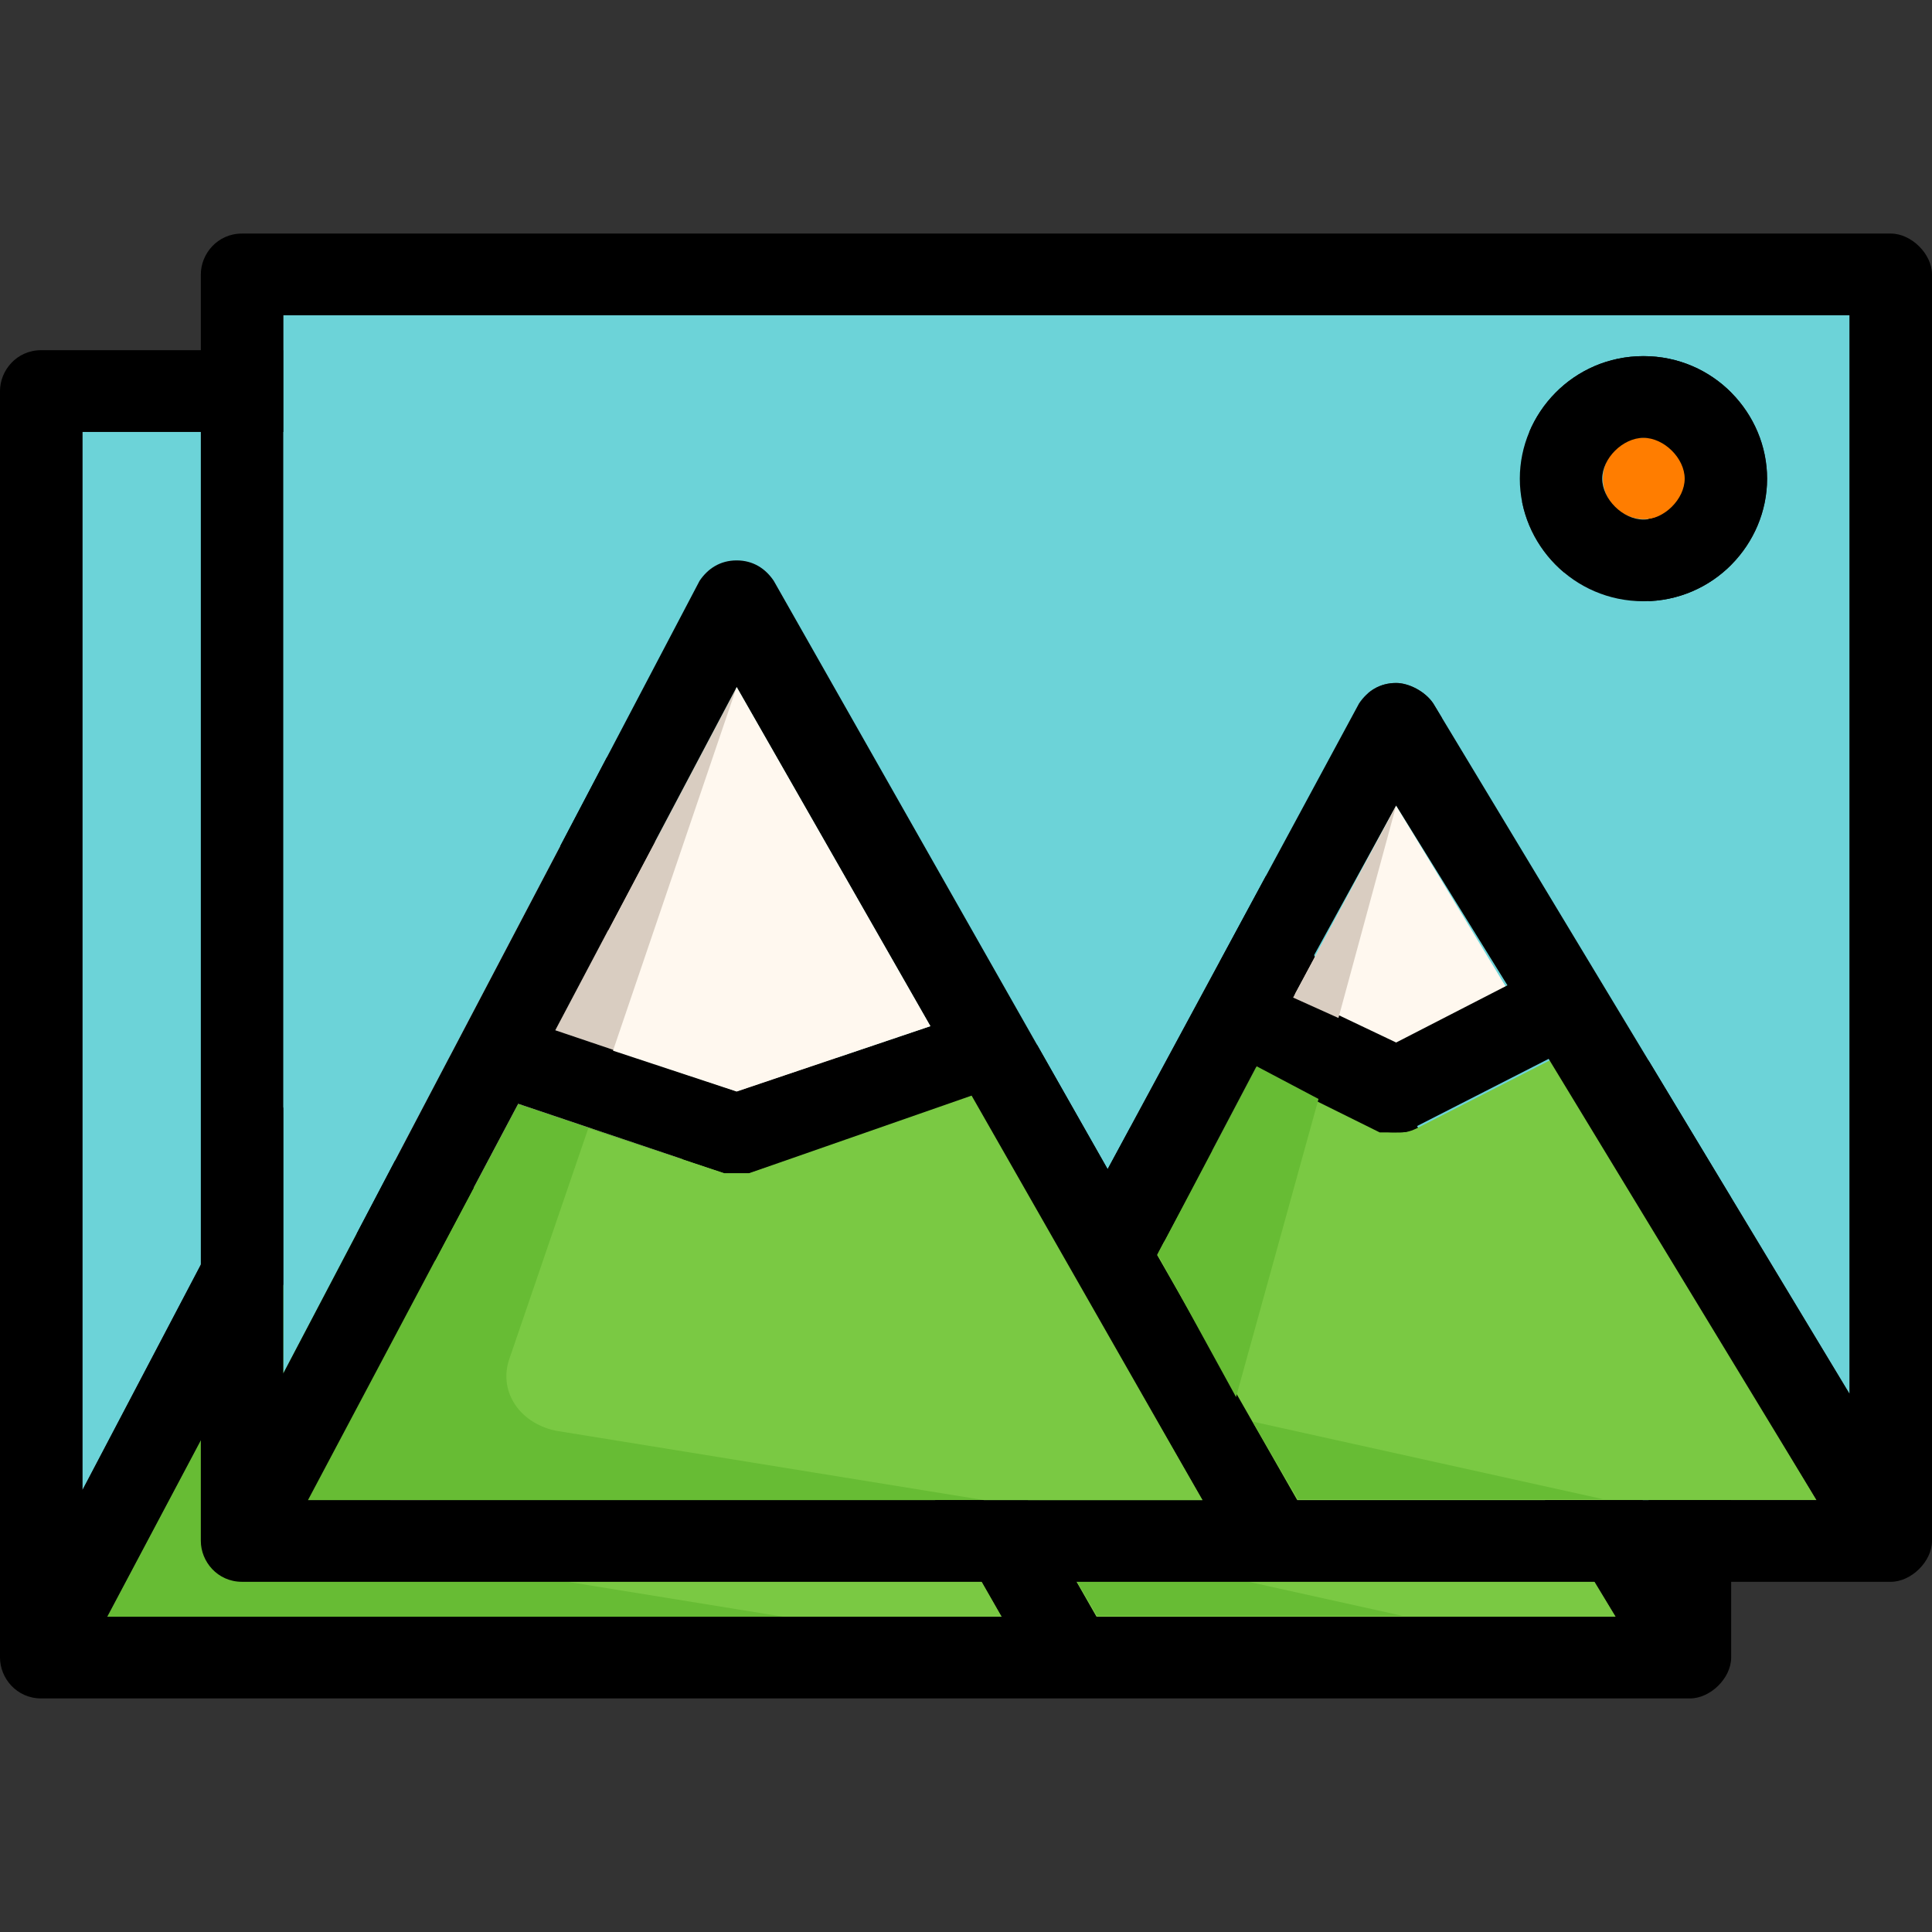 <svg viewBox="0 0 500 500" xmlns="http://www.w3.org/2000/svg">
  <rect x="0" y="0" width="500" height="500" fill="#333333" stroke="none"/>
  <defs></defs>
  <g transform="matrix(1.617, 0, 0, 1.617, -154.251, -154.251)">
    <polygon style="fill: rgb(255, 248, 239);" points="170.633 311.736 188.445 341.162 170.633 350.316 154.14 342.469"></polygon>
    <path style="fill: rgb(122, 201, 67);" d="M 311.772 283.528 L 353.993 354.148 L 270.871 354.148 L 248.442 314.914 L 264.274 285.489 L 284.065 295.297 C 284.725 295.297 285.384 295.297 286.704 295.297 C 288.023 295.297 288.683 295.297 290.002 294.644 L 311.772 283.528 Z"></path>
    <path style="fill: rgb(108, 211, 216);" d="M 326.285 210.291 C 337.5 210.291 346.076 201.136 346.076 190.674 C 346.076 180.212 337.5 171.057 326.285 171.057 C 315.071 171.057 306.495 180.212 306.495 190.674 C 306.495 201.136 315.071 210.291 326.285 210.291 Z M 108.586 164.518 L 359.27 164.518 L 359.27 337.147 L 292.641 226.639 C 291.322 224.677 288.683 223.369 286.704 223.369 C 284.065 223.369 282.086 224.677 280.767 226.639 L 240.525 301.183 L 187.09 207.022 C 185.771 205.06 183.132 203.752 181.153 203.752 C 178.514 203.752 176.535 205.06 175.216 207.022 L 108.586 333.878 L 108.586 164.518 Z"></path>
    <circle style="fill: rgb(255, 125, 0);" cx="278.964" cy="139.131" r="8" transform="matrix(0.825, 0, 0, 0.817, -19.824, 145.703)"></circle>
    <path style="" d="M 210.214 252.885 C 206.916 252.885 203.617 256.155 203.617 259.424 C 203.617 262.694 206.916 265.963 210.214 265.963 C 213.513 265.963 216.811 262.694 216.811 259.424 C 216.811 256.155 213.513 252.885 210.214 252.885 Z M 190.424 259.424 C 190.424 248.962 199 239.807 210.214 239.807 C 221.429 239.807 230.005 248.962 230.005 259.424 C 230.005 269.886 221.429 279.041 210.214 279.041 C 199 279.041 190.424 269.886 190.424 259.424 Z"></path>
    <polygon style="fill: rgb(217, 205, 193);" points="181.153 224.023 212.158 278.296 181.153 288.758 152.126 278.95"></polygon>
    <path style="fill: rgb(103, 188, 52);" d="M 179.174 301.836 C 179.833 301.836 180.493 301.836 181.153 301.836 C 181.812 301.836 182.472 301.836 183.132 301.836 L 218.755 290.067 L 255.698 354.148 L 112.545 354.148 L 146.189 290.72 L 179.174 301.836 Z"></path>
    <path style="" d="M 286.704 242.986 L 270.211 273.065 L 286.704 280.912 L 304.516 271.757 L 286.704 242.986 Z M 212.158 278.296 L 181.153 224.023 L 152.126 278.95 L 181.153 288.758 L 212.158 278.296 Z M 292.641 226.639 L 359.27 337.147 L 359.27 164.518 L 108.586 164.518 L 108.586 333.878 L 175.216 207.022 C 176.535 205.06 178.514 203.752 181.153 203.752 C 183.792 203.752 185.771 205.06 187.09 207.022 L 240.525 301.183 L 280.767 226.639 C 282.086 224.677 284.065 223.369 286.704 223.369 C 288.683 223.369 291.322 224.677 292.641 226.639 Z M 365.867 151.44 C 369.166 151.44 372.464 154.71 372.464 157.979 L 372.464 360.687 C 372.464 363.956 369.166 367.226 365.867 367.226 L 101.99 367.226 C 98.031 367.226 95.393 363.956 95.393 360.687 L 95.393 157.979 C 95.393 154.71 98.031 151.44 101.99 151.44 L 365.867 151.44 Z M 264.274 284.835 L 248.442 314.914 L 270.871 354.148 L 353.993 354.148 L 311.112 283.528 L 289.343 294.644 C 288.683 295.297 288.023 295.297 286.704 295.297 C 285.384 295.297 284.725 295.297 283.405 294.644 L 264.274 284.835 Z M 255.698 354.148 L 218.755 290.067 L 183.132 301.836 C 182.472 301.836 181.812 301.836 181.153 301.836 C 180.493 301.836 179.833 301.836 179.174 301.836 L 146.189 290.72 L 112.545 354.148 L 255.698 354.148 Z"></path>
    <path style="fill: rgb(122, 201, 67);" d="M 218.755 289.412 L 183.132 301.836 C 182.472 301.836 181.812 301.836 181.153 301.836 C 180.493 301.836 179.833 301.836 179.174 301.836 L 157.404 294.644 L 144.87 331.262 C 142.891 336.493 146.189 341.724 152.126 343.032 L 220.734 354.148 L 255.698 354.148 L 218.755 289.412 Z"></path>
    <polygon style="fill: rgb(255, 248, 239);" points="181.153 288.758 212.158 278.296 181.153 224.023 161.362 282.219"></polygon>
    <g transform="matrix(0.825, 0, 0, 0.817, 42.618, 27.2)" style="">
      <polygon style="fill:#67BC34;" points="276.8,400 336,400 268,384.8 	"></polygon>
      <polygon style="fill:#67BC34;" points="268.8,315.2 249.6,352 264.8,380 280.8,321.6 	"></polygon>
    </g>
    <polygon style="fill: rgb(217, 205, 193);" points="161.397 345.739 170.633 311.736 154.14 342.469"></polygon>
    <g transform="matrix(1, 0, 0, 1, -78.571, 112.988)">
      <polygon style="fill: rgb(255, 248, 239);" points="397.418 111.332 415.23 140.758 397.418 149.912 380.925 142.065"></polygon>
      <path style="fill: rgb(122, 201, 67);" d="M 422.486 151.874 L 464.707 222.494 L 381.585 222.494 L 359.156 183.26 L 374.988 153.835 L 394.779 163.643 C 395.439 163.643 396.098 163.643 397.418 163.643 C 398.737 163.643 399.397 163.643 400.716 162.99 L 422.486 151.874 Z"></path>
      <path style="fill: rgb(108, 211, 216);" d="M 436.999 78.637 C 448.214 78.637 456.79 69.482 456.79 59.02 C 456.79 48.558 448.214 39.403 436.999 39.403 C 425.785 39.403 417.209 48.558 417.209 59.02 C 417.209 69.482 425.785 78.637 436.999 78.637 Z M 219.3 32.864 L 469.984 32.864 L 469.984 205.493 L 403.355 94.985 C 402.036 93.023 399.397 91.715 397.418 91.715 C 394.779 91.715 392.8 93.023 391.481 94.985 L 351.239 169.529 L 297.804 75.368 C 296.485 73.406 293.846 72.098 291.867 72.098 C 289.228 72.098 287.249 73.406 285.93 75.368 L 219.3 202.224 L 219.3 32.864 Z"></path>
      <circle style="fill: rgb(255, 125, 0);" cx="278.964" cy="139.131" r="8" transform="matrix(0.825, 0, 0, 0.817, 206.961, -54.702)"></circle>
      <path style="" d="M 436.999 52.481 C 433.701 52.481 430.402 55.751 430.402 59.02 C 430.402 62.29 433.701 65.559 436.999 65.559 C 440.298 65.559 443.596 62.29 443.596 59.02 C 443.596 55.751 440.298 52.481 436.999 52.481 Z M 417.209 59.02 C 417.209 48.558 425.785 39.403 436.999 39.403 C 448.214 39.403 456.79 48.558 456.79 59.02 C 456.79 69.482 448.214 78.637 436.999 78.637 C 425.785 78.637 417.209 69.482 417.209 59.02 Z"></path>
      <polygon style="fill: rgb(217, 205, 193);" points="291.867 92.369 322.872 146.642 291.867 157.104 262.84 147.296"></polygon>
      <path style="fill: rgb(103, 188, 52);" d="M 289.888 170.182 C 290.547 170.182 291.207 170.182 291.867 170.182 C 292.526 170.182 293.186 170.182 293.846 170.182 L 329.469 158.413 L 366.412 222.494 L 223.259 222.494 L 256.903 159.066 L 289.888 170.182 Z"></path>
      <path style="" d="M 397.418 111.332 L 380.925 141.411 L 397.418 149.258 L 415.23 140.103 L 397.418 111.332 Z M 322.872 146.642 L 291.867 92.369 L 262.84 147.296 L 291.867 157.104 L 322.872 146.642 Z M 403.355 94.985 L 469.984 205.493 L 469.984 32.864 L 219.3 32.864 L 219.3 202.224 L 285.93 75.368 C 287.249 73.406 289.228 72.098 291.867 72.098 C 294.506 72.098 296.485 73.406 297.804 75.368 L 351.239 169.529 L 391.481 94.985 C 392.8 93.023 394.779 91.715 397.418 91.715 C 399.397 91.715 402.036 93.023 403.355 94.985 Z M 476.581 19.786 C 479.88 19.786 483.178 23.056 483.178 26.325 L 483.178 229.033 C 483.178 232.302 479.88 235.572 476.581 235.572 L 212.704 235.572 C 208.745 235.572 206.107 232.302 206.107 229.033 L 206.107 26.325 C 206.107 23.056 208.745 19.786 212.704 19.786 L 476.581 19.786 Z M 374.988 153.181 L 359.156 183.26 L 381.585 222.494 L 464.707 222.494 L 421.826 151.874 L 400.057 162.99 C 399.397 163.643 398.737 163.643 397.418 163.643 C 396.098 163.643 395.439 163.643 394.119 162.99 L 374.988 153.181 Z M 366.412 222.494 L 329.469 158.413 L 293.846 170.182 C 293.186 170.182 292.526 170.182 291.867 170.182 C 291.207 170.182 290.547 170.182 289.888 170.182 L 256.903 159.066 L 223.259 222.494 L 366.412 222.494 Z"></path>
      <path style="fill: rgb(122, 201, 67);" d="M 329.469 157.758 L 293.846 170.182 C 293.186 170.182 292.526 170.182 291.867 170.182 C 291.207 170.182 290.547 170.182 289.888 170.182 L 268.118 162.99 L 255.584 199.608 C 253.605 204.839 256.903 210.07 262.84 211.378 L 331.448 222.494 L 366.412 222.494 L 329.469 157.758 Z"></path>
      <polygon style="fill: rgb(255, 248, 239);" points="291.867 157.104 322.872 146.642 291.867 92.369 272.076 150.565"></polygon>
      <g transform="matrix(0.825, 0, 0, 0.817, 153.332, -104.454)" style="">
        <polygon style="fill:#67BC34;" points="276.8,400 336,400 268,384.8 	"></polygon>
        <polygon style="fill:#67BC34;" points="268.8,315.2 249.6,352 264.8,380 280.8,321.6 	"></polygon>
      </g>
      <polygon style="fill: rgb(217, 205, 193);" points="388.182 145.335 397.418 111.332 380.925 142.065"></polygon>
    </g>
  </g>
</svg>